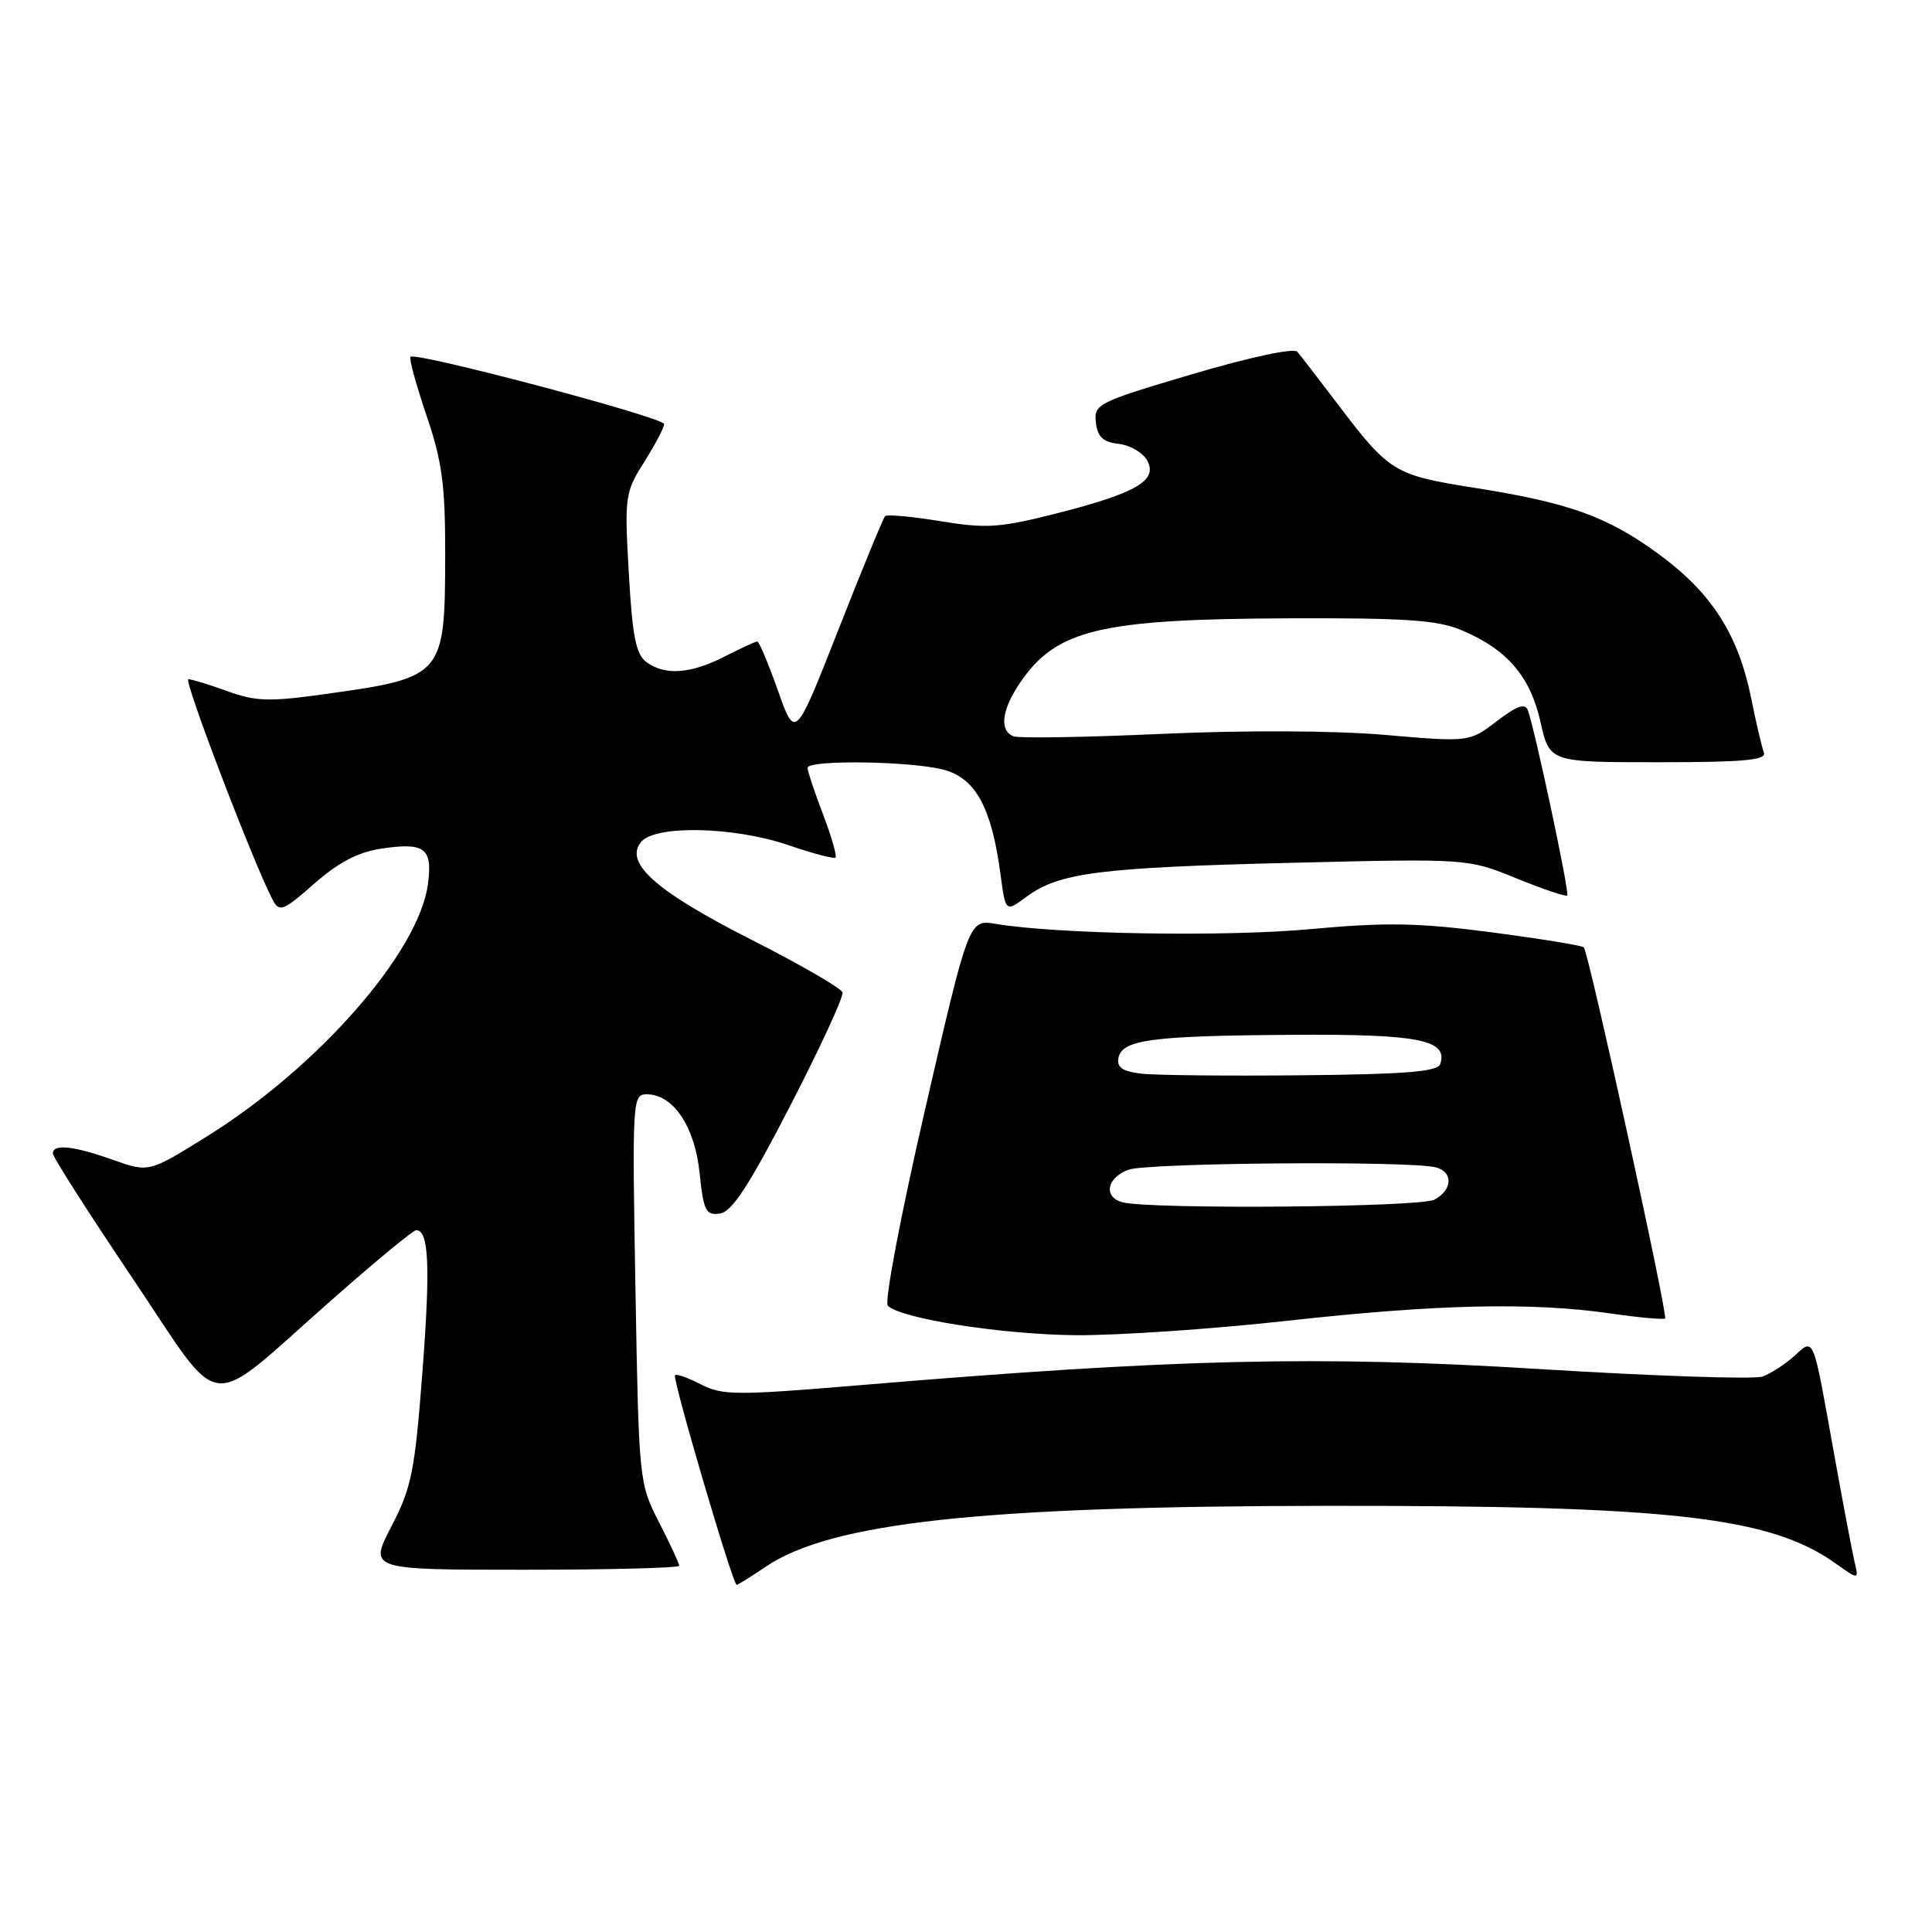 <?xml version="1.0" encoding="UTF-8" standalone="no"?>
<!DOCTYPE svg PUBLIC "-//W3C//DTD SVG 1.1//EN" "http://www.w3.org/Graphics/SVG/1.1/DTD/svg11.dtd" >
<svg xmlns="http://www.w3.org/2000/svg" xmlns:xlink="http://www.w3.org/1999/xlink" version="1.1" viewBox="0 0 256 256">
 <g >
 <path fill="currentColor"
d=" M 101.43 207.62 C 110.09 201.74 130.03 199.57 176.00 199.53 C 221.41 199.49 234.55 200.98 243.22 207.16 C 246.31 209.35 246.31 209.35 245.73 206.93 C 245.42 205.59 244.19 199.10 243.00 192.50 C 240.16 176.66 240.41 177.28 237.72 179.70 C 236.50 180.80 234.61 182.02 233.53 182.40 C 232.45 182.79 219.18 182.34 204.03 181.41 C 174.63 179.59 155.67 180.04 113.74 183.56 C 97.60 184.91 95.71 184.90 92.90 183.45 C 91.20 182.57 89.65 182.02 89.44 182.22 C 89.05 182.62 97.10 210.00 97.61 210.00 C 97.78 210.00 99.49 208.93 101.43 207.62 Z  M 90.00 207.47 C 90.00 207.17 88.80 204.59 87.33 201.72 C 84.68 196.54 84.65 196.28 84.20 170.75 C 83.76 145.72 83.80 145.00 85.70 145.00 C 89.20 145.00 92.07 149.26 92.70 155.43 C 93.23 160.48 93.52 161.07 95.40 160.80 C 96.99 160.57 99.26 157.09 104.72 146.50 C 108.69 138.80 111.80 132.05 111.64 131.50 C 111.48 130.95 106.03 127.80 99.53 124.50 C 86.88 118.08 82.66 114.32 84.96 111.55 C 86.84 109.29 97.32 109.53 104.51 112.00 C 107.71 113.10 110.50 113.83 110.71 113.63 C 110.92 113.42 110.17 110.83 109.04 107.87 C 107.92 104.92 107.00 102.16 107.00 101.75 C 107.00 100.64 120.92 100.85 125.15 102.02 C 129.31 103.18 131.41 107.10 132.57 115.84 C 133.24 120.88 133.24 120.88 136.02 118.82 C 140.33 115.64 145.68 114.95 171.00 114.33 C 194.50 113.76 194.50 113.76 200.92 116.38 C 204.45 117.82 207.49 118.84 207.67 118.66 C 208.00 118.34 203.45 96.95 202.46 94.14 C 202.10 93.13 201.05 93.49 198.33 95.56 C 194.69 98.34 194.69 98.34 183.53 97.38 C 176.85 96.80 165.00 96.75 154.00 97.24 C 143.89 97.70 135.03 97.84 134.31 97.57 C 132.37 96.82 132.72 94.04 135.20 90.41 C 140.01 83.40 145.75 82.03 170.83 81.93 C 186.13 81.87 190.45 82.16 193.61 83.48 C 199.66 86.01 202.77 89.60 204.12 95.65 C 205.32 101.00 205.32 101.00 219.77 101.00 C 231.07 101.00 234.11 100.72 233.72 99.72 C 233.46 99.02 232.69 95.76 232.03 92.47 C 230.33 84.09 226.82 78.60 219.92 73.52 C 213.01 68.43 207.98 66.62 195.15 64.60 C 184.75 62.96 184.04 62.52 177.22 53.50 C 174.72 50.20 172.32 47.10 171.89 46.60 C 171.43 46.08 165.55 47.34 158.01 49.57 C 145.45 53.29 144.92 53.55 145.21 55.97 C 145.43 57.90 146.16 58.58 148.25 58.82 C 149.76 58.99 151.46 59.99 152.02 61.03 C 153.43 63.67 150.59 65.33 140.00 68.03 C 132.47 69.94 130.72 70.06 124.62 69.06 C 120.83 68.44 117.53 68.14 117.28 68.39 C 117.03 68.64 114.25 75.40 111.10 83.42 C 105.37 98.00 105.37 98.00 103.08 91.50 C 101.81 87.93 100.59 85.00 100.35 85.00 C 100.11 85.00 98.16 85.90 96.00 87.00 C 91.49 89.30 88.12 89.54 85.65 87.73 C 84.27 86.72 83.79 84.31 83.32 75.93 C 82.74 65.77 82.81 65.25 85.36 61.22 C 86.81 58.92 88.00 56.66 88.00 56.19 C 88.00 55.32 55.08 46.59 54.39 47.28 C 54.18 47.49 55.13 50.97 56.50 55.01 C 58.58 61.11 59.00 64.22 58.99 73.43 C 58.96 89.62 58.84 89.77 43.00 91.98 C 35.69 93.00 33.89 92.95 30.12 91.58 C 27.72 90.71 25.39 90.00 24.96 90.00 C 24.26 90.00 33.70 114.68 36.16 119.29 C 37.02 120.90 37.55 120.69 41.64 117.09 C 44.84 114.27 47.45 112.91 50.51 112.45 C 56.29 111.58 57.35 112.38 56.70 117.17 C 55.50 126.17 42.17 141.39 27.48 150.54 C 19.73 155.37 19.73 155.37 14.98 153.69 C 9.77 151.83 7.00 151.54 7.00 152.84 C 7.00 153.31 11.74 160.73 17.54 169.34 C 29.83 187.60 26.90 187.28 43.95 172.25 C 49.72 167.16 54.76 163.00 55.15 163.00 C 56.83 163.00 57.04 167.81 55.98 181.71 C 54.97 194.97 54.54 197.09 51.87 202.25 C 48.88 208.00 48.88 208.00 69.44 208.00 C 80.75 208.00 90.00 207.76 90.00 207.47 Z  M 170.59 175.01 C 190.36 172.81 202.94 172.53 213.40 174.04 C 217.19 174.59 220.45 174.88 220.63 174.70 C 221.04 174.29 210.50 126.17 209.86 125.53 C 209.62 125.28 204.12 124.39 197.65 123.54 C 187.94 122.27 183.74 122.19 173.69 123.11 C 162.33 124.16 140.15 123.79 131.94 122.42 C 128.38 121.83 128.38 121.83 122.58 147.00 C 119.35 161.01 117.16 172.55 117.64 173.02 C 119.40 174.74 132.83 176.84 142.59 176.92 C 148.14 176.96 160.74 176.10 170.59 175.01 Z  M 148.75 159.31 C 146.18 158.64 146.62 156.09 149.50 155.00 C 151.96 154.07 186.82 153.79 190.25 154.68 C 192.58 155.28 192.48 157.67 190.07 158.96 C 188.18 159.98 152.44 160.27 148.75 159.31 Z  M 151.19 142.26 C 148.74 141.97 147.96 141.43 148.20 140.19 C 148.67 137.77 152.50 137.25 171.06 137.12 C 187.96 137.00 191.91 137.77 190.84 140.99 C 190.50 142.00 186.28 142.35 172.45 142.48 C 162.58 142.58 153.01 142.48 151.19 142.26 Z "/>
</g>
</svg>
